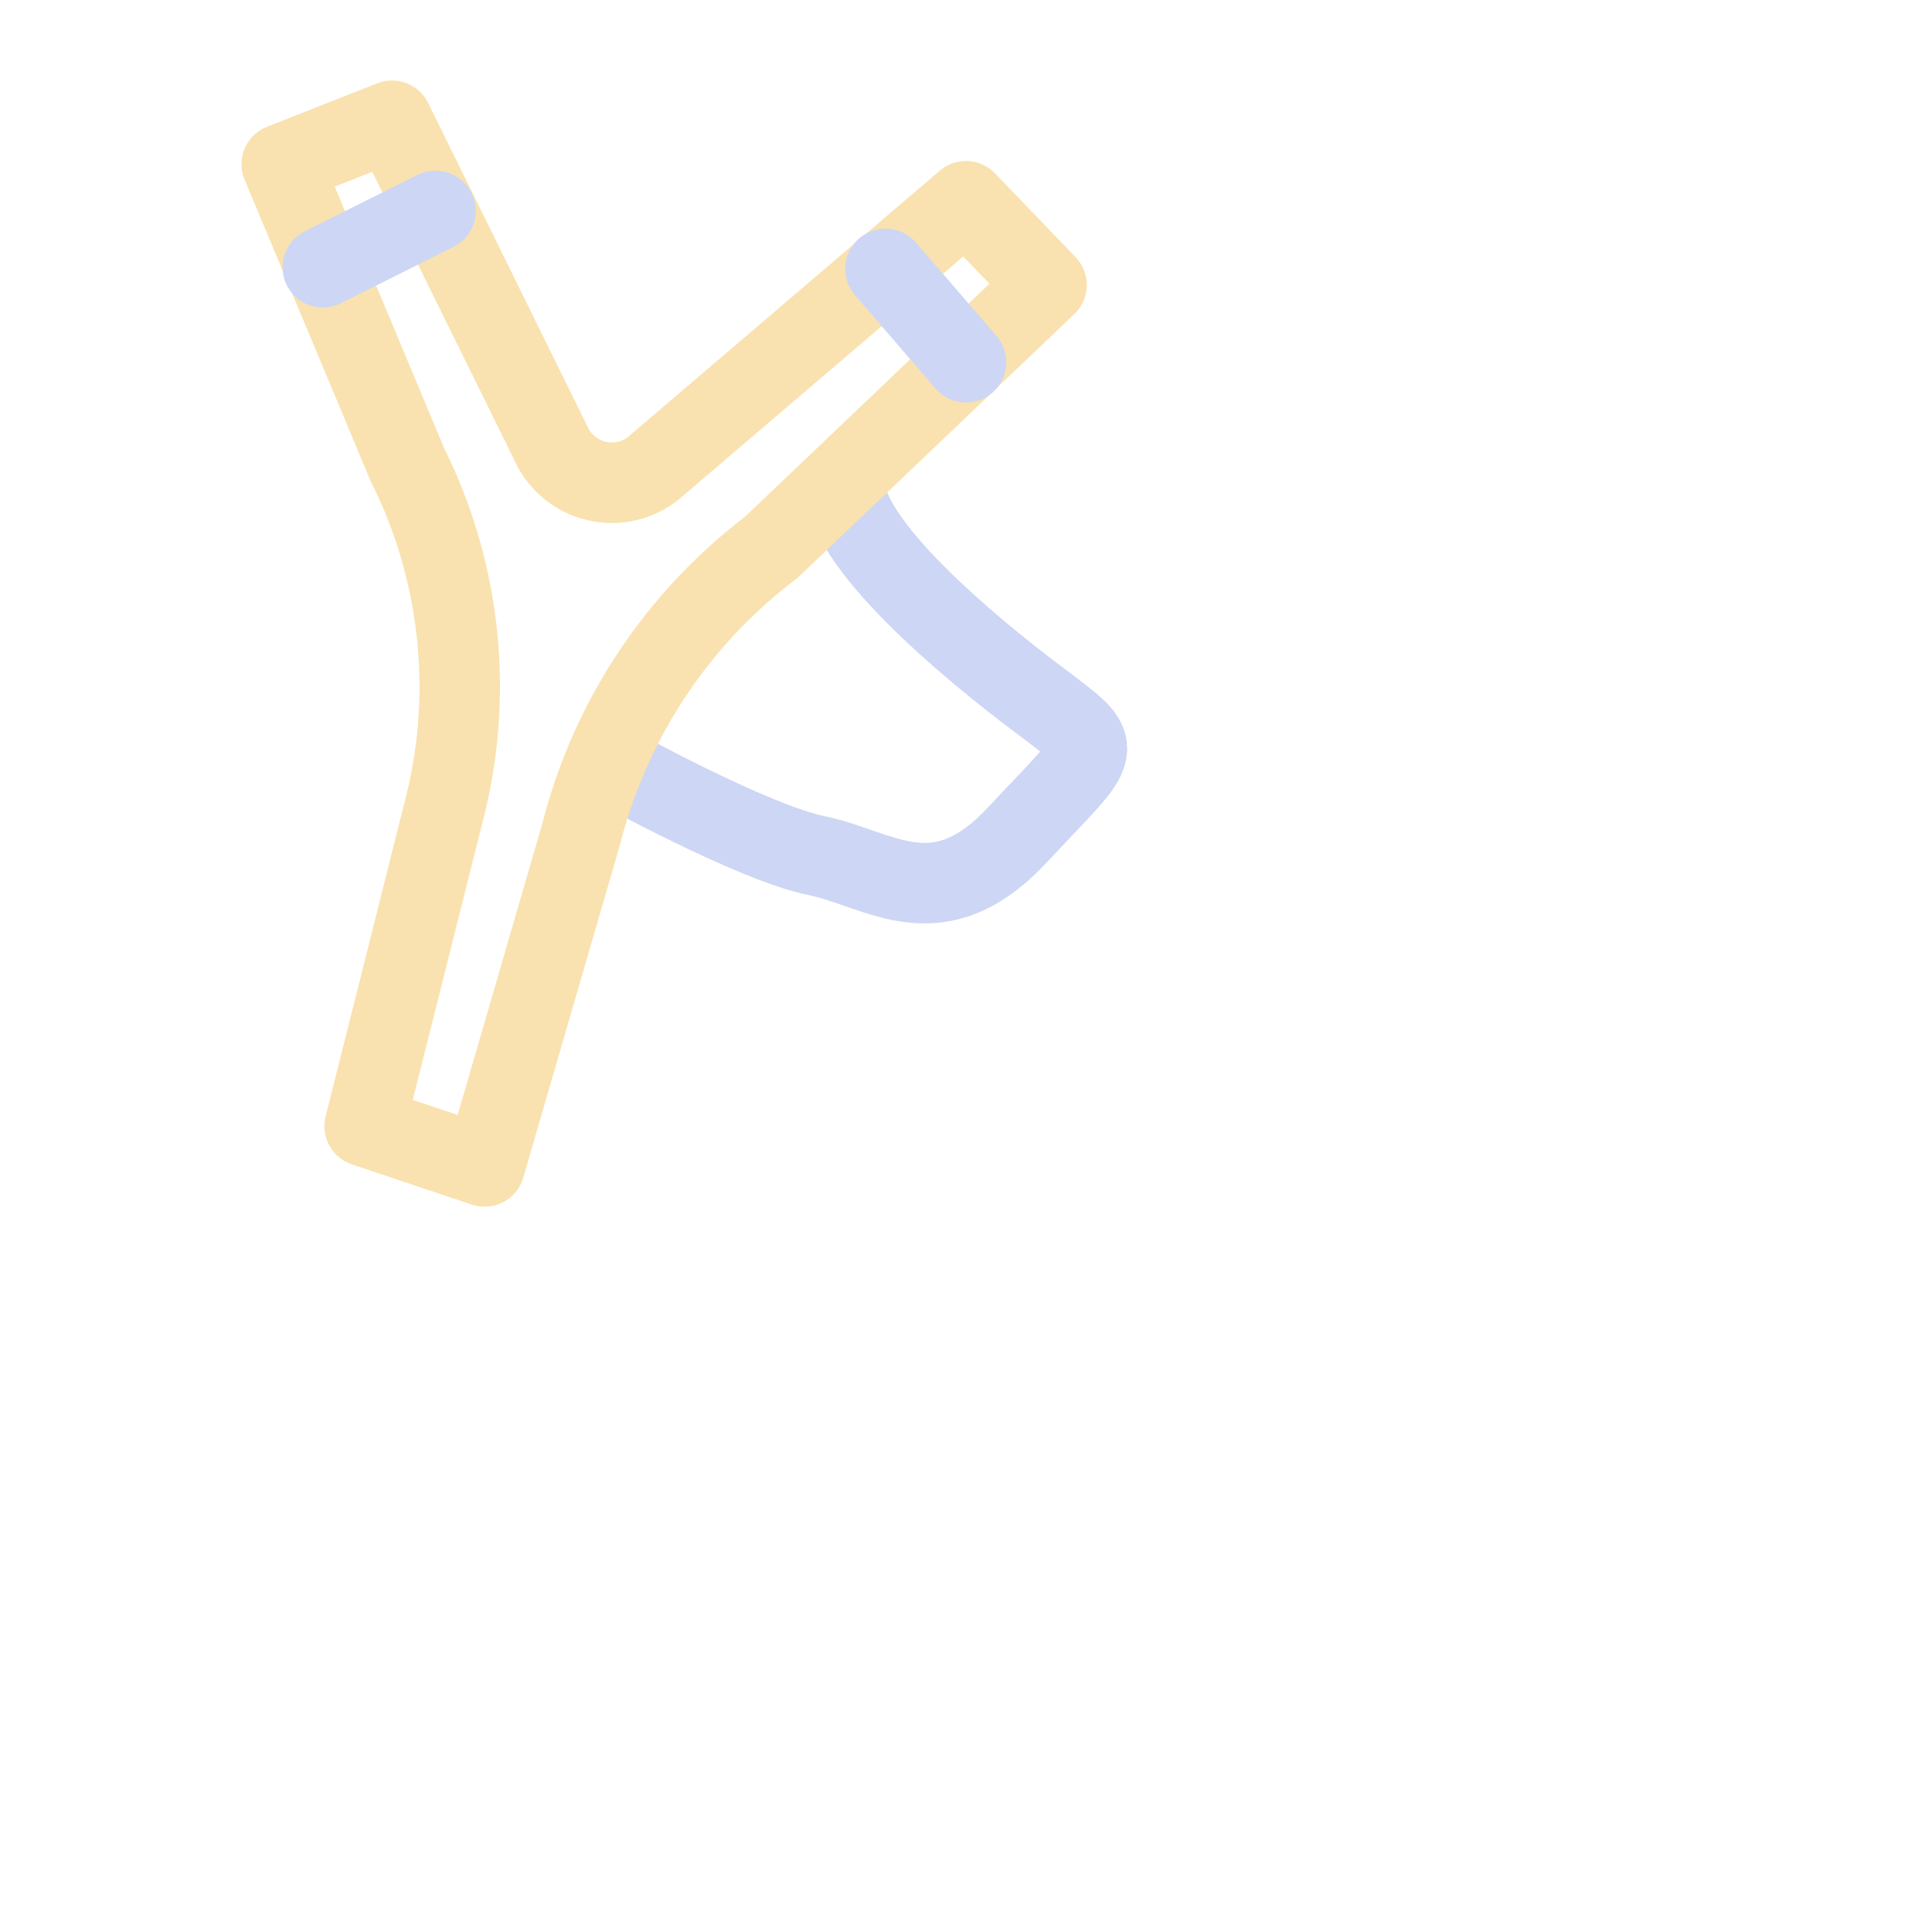 <svg viewBox="0 0 24 24" xmlns="http://www.w3.org/2000/svg">
	<g fill="none" stroke-linecap="round" stroke-linejoin="round">
 <path stroke="#cdd6f4" d="M7.6 9.5s1.75.97 2.55 1.13c.8.17 1.5.8 2.49-.26 1.07-1.15 1.13-1.02.26-1.68-.88-.66-2.41-1.94-2.41-2.69" />
 <path stroke="#f9e2af" d="M6.87 5.56a.83.83 0 001.23.27L12 2.5l1 1.04L9.58 6.8a6.47 6.47 0 00-2.36 3.56l-1.2 4.13-1.49-.5 1-3.98a6.17 6.17 0 00-.47-4.24L3.5 2.04l1.37-.54Z" />
 <path stroke="#cdd6f4" d="m12 4.5-1-1.16ZM5.41 2.62l-1.4.7Z" />
	</g>
</svg>
